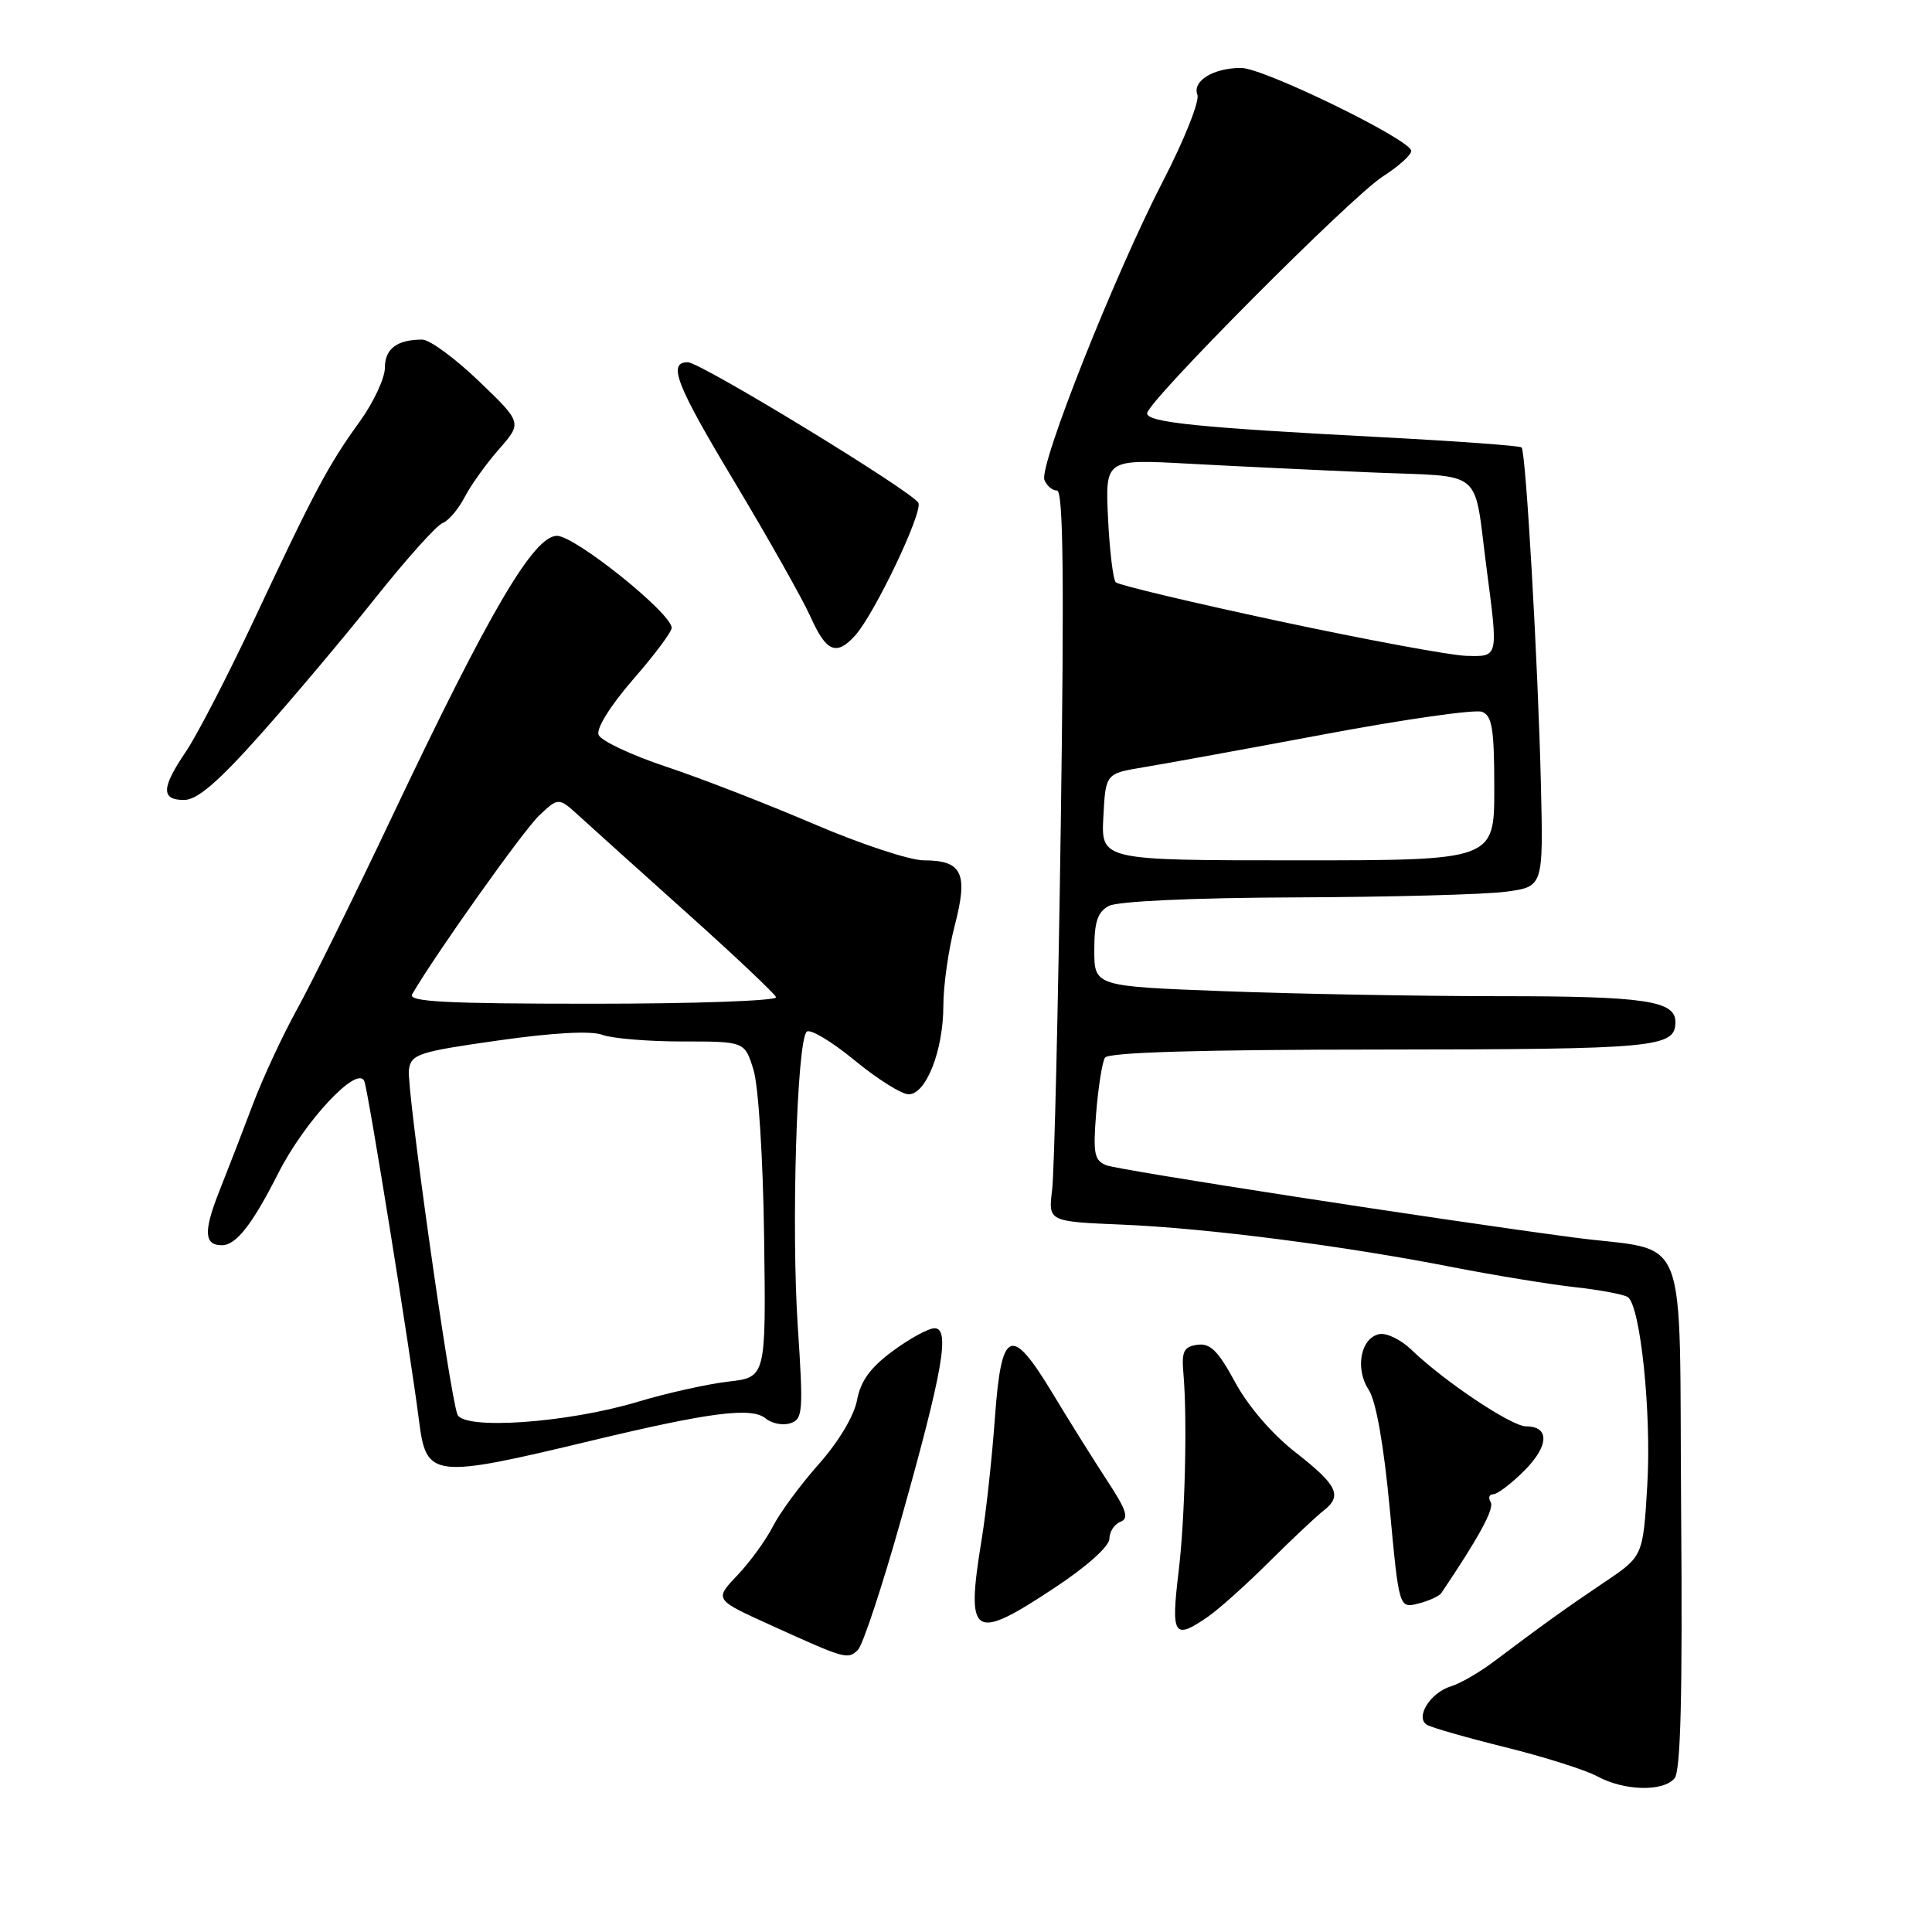 <?xml version="1.0" encoding="UTF-8" standalone="no"?>
<!DOCTYPE svg PUBLIC "-//W3C//DTD SVG 1.1//EN" "http://www.w3.org/Graphics/SVG/1.1/DTD/svg11.dtd" >
<svg xmlns="http://www.w3.org/2000/svg" xmlns:xlink="http://www.w3.org/1999/xlink" version="1.1" viewBox="0 0 256 256">
 <g >
 <path fill="currentColor"
d=" M 221.89 235.63 C 222.70 234.65 222.95 224.57 222.76 200.45 C 222.46 161.78 224.13 166.04 208.50 163.97 C 190.40 161.57 148.35 155.07 146.62 154.41 C 144.99 153.78 144.82 152.89 145.25 147.45 C 145.53 144.02 146.05 140.73 146.41 140.15 C 146.85 139.44 158.89 139.08 183.15 139.07 C 219.60 139.04 222.00 138.81 222.00 135.41 C 222.00 132.60 217.90 132.00 198.82 132.00 C 188.19 132.00 171.74 131.70 162.25 131.34 C 145.00 130.69 145.00 130.69 145.00 125.88 C 145.00 122.15 145.43 120.84 146.93 120.04 C 148.09 119.42 158.05 118.96 171.68 118.91 C 184.23 118.86 196.75 118.53 199.50 118.16 C 204.50 117.50 204.50 117.50 204.18 104.00 C 203.80 87.92 202.19 59.86 201.62 59.29 C 201.40 59.06 192.95 58.45 182.86 57.92 C 158.78 56.66 152.00 55.97 152.00 54.77 C 152.00 53.24 179.05 26.05 183.25 23.37 C 185.31 22.05 187.00 20.53 187.00 20.00 C 187.00 18.54 167.44 9.00 164.45 9.00 C 160.79 9.00 157.96 10.73 158.66 12.55 C 158.98 13.38 156.93 18.52 154.12 23.96 C 147.75 36.28 137.66 61.68 138.39 63.59 C 138.69 64.36 139.44 65.00 140.06 65.00 C 140.89 65.00 141.02 76.73 140.56 109.25 C 140.21 133.59 139.70 155.38 139.41 157.68 C 138.90 161.86 138.90 161.86 148.70 162.27 C 159.94 162.74 177.98 165.06 192.50 167.91 C 198.00 168.98 205.26 170.17 208.63 170.55 C 212.00 170.92 215.17 171.52 215.69 171.87 C 217.37 173.01 218.85 187.31 218.27 196.85 C 217.71 206.21 217.71 206.21 212.61 209.64 C 207.48 213.09 204.49 215.24 197.99 220.13 C 196.07 221.58 193.49 223.08 192.25 223.45 C 189.53 224.28 187.48 227.56 189.07 228.54 C 189.66 228.91 194.34 230.25 199.47 231.52 C 204.59 232.79 210.07 234.52 211.64 235.37 C 215.21 237.31 220.39 237.44 221.89 235.63 Z  M 119.46 201.10 C 124.94 181.63 125.92 176.00 123.83 176.00 C 123.04 176.00 120.55 177.35 118.31 179.01 C 115.34 181.19 114.04 182.97 113.56 185.53 C 113.17 187.62 111.11 191.06 108.47 194.03 C 106.03 196.78 103.31 200.48 102.41 202.26 C 101.51 204.04 99.40 206.95 97.71 208.73 C 94.65 211.95 94.65 211.95 102.08 215.32 C 112.05 219.85 112.33 219.93 113.67 218.63 C 114.32 218.01 116.93 210.12 119.46 201.10 Z  M 160.04 214.24 C 161.44 213.28 165.08 210.03 168.12 207.00 C 171.17 203.97 174.41 200.92 175.33 200.21 C 177.92 198.21 177.26 196.82 171.68 192.46 C 168.56 190.03 165.37 186.32 163.66 183.15 C 161.41 178.99 160.36 177.95 158.66 178.19 C 156.85 178.45 156.55 179.06 156.81 182.00 C 157.34 188.08 157.02 201.25 156.17 208.26 C 155.15 216.75 155.53 217.34 160.04 214.24 Z  M 139.89 210.29 C 144.03 207.55 147.00 204.88 147.00 203.90 C 147.00 202.97 147.66 201.96 148.46 201.65 C 149.63 201.20 149.28 200.10 146.71 196.20 C 144.95 193.51 141.70 188.32 139.50 184.67 C 133.95 175.47 132.68 176.03 131.82 188.01 C 131.44 193.23 130.66 200.43 130.07 204.00 C 127.95 217.03 128.85 217.61 139.89 210.29 Z  M 190.99 211.08 C 196.03 203.60 198.04 199.88 197.52 199.04 C 197.17 198.47 197.32 198.00 197.86 198.00 C 198.40 198.00 200.26 196.59 201.98 194.87 C 205.26 191.59 205.36 189.00 202.21 189.00 C 200.28 189.00 191.32 183.01 187.00 178.83 C 185.62 177.50 183.71 176.58 182.75 176.78 C 180.29 177.30 179.52 181.34 181.36 184.16 C 182.33 185.63 183.35 191.43 184.14 199.81 C 185.38 213.12 185.38 213.12 187.93 212.48 C 189.33 212.13 190.71 211.50 190.99 211.08 Z  M 78.43 190.88 C 94.11 187.12 99.60 186.42 101.45 187.95 C 102.25 188.62 103.72 188.91 104.71 188.59 C 106.39 188.06 106.46 187.11 105.71 175.76 C 104.84 162.66 105.58 138.02 106.89 136.71 C 107.32 136.28 110.16 137.97 113.19 140.46 C 116.22 142.96 119.47 145.00 120.40 145.00 C 122.72 145.00 125.00 139.17 125.00 133.24 C 125.00 130.59 125.68 125.79 126.52 122.59 C 128.31 115.70 127.50 114.00 122.40 114.00 C 120.56 114.00 113.98 111.82 107.78 109.16 C 101.57 106.50 92.76 103.08 88.18 101.56 C 83.60 100.03 79.61 98.15 79.31 97.36 C 78.99 96.53 80.90 93.47 83.88 90.04 C 86.70 86.81 89.00 83.73 89.00 83.20 C 89.00 81.27 76.20 71.00 73.80 71.00 C 70.73 71.00 64.88 80.95 52.05 108.00 C 46.97 118.72 41.25 130.32 39.34 133.77 C 37.44 137.22 34.82 142.85 33.53 146.27 C 32.24 149.70 30.23 154.89 29.07 157.81 C 26.95 163.16 27.03 165.00 29.40 165.00 C 31.28 165.00 33.42 162.27 36.85 155.50 C 40.36 148.55 47.41 141.02 48.28 143.28 C 48.82 144.70 54.37 179.17 55.53 188.31 C 56.49 195.86 57.32 195.95 78.43 190.88 Z  M 34.46 97.38 C 38.69 92.64 45.54 84.51 49.68 79.31 C 53.81 74.11 57.85 69.61 58.64 69.31 C 59.43 69.01 60.74 67.47 61.56 65.89 C 62.37 64.32 64.42 61.45 66.12 59.52 C 69.19 56.01 69.19 56.01 63.46 50.51 C 60.31 47.48 56.93 45.00 55.95 45.00 C 52.61 45.00 51.00 46.21 51.00 48.72 C 51.00 50.10 49.50 53.32 47.66 55.87 C 43.52 61.59 41.73 64.95 33.68 82.09 C 30.17 89.56 26.10 97.42 24.65 99.57 C 21.37 104.39 21.31 106.00 24.39 106.00 C 26.12 106.00 28.87 103.65 34.46 97.38 Z  M 113.30 84.22 C 115.85 81.40 122.23 68.05 121.70 66.65 C 121.18 65.30 92.84 48.00 91.14 48.00 C 88.43 48.00 89.58 50.95 97.23 63.70 C 101.78 71.29 106.36 79.41 107.41 81.75 C 109.48 86.39 110.83 86.95 113.30 84.22 Z  M 146.20 108.25 C 146.50 102.50 146.50 102.50 151.50 101.67 C 154.25 101.22 165.11 99.24 175.63 97.27 C 186.15 95.30 195.49 93.97 196.38 94.32 C 197.72 94.83 198.00 96.61 198.00 104.47 C 198.00 114.00 198.00 114.00 171.95 114.00 C 145.90 114.00 145.90 114.00 146.20 108.25 Z  M 169.50 82.31 C 157.95 79.84 148.21 77.52 147.85 77.16 C 147.49 76.80 147.03 72.98 146.82 68.67 C 146.45 60.84 146.45 60.84 157.48 61.44 C 163.54 61.77 174.46 62.29 181.75 62.60 C 196.91 63.24 195.21 61.82 196.98 75.32 C 198.54 87.24 198.59 87.02 194.25 86.90 C 192.19 86.84 181.05 84.78 169.50 82.31 Z  M 60.61 187.42 C 59.57 184.73 53.85 144.05 54.18 141.74 C 54.47 139.68 55.43 139.37 66.00 137.87 C 73.30 136.83 78.34 136.56 79.81 137.12 C 81.09 137.60 85.85 138.00 90.41 138.00 C 98.68 138.00 98.68 138.00 99.84 141.75 C 100.50 143.88 101.11 153.50 101.25 164.00 C 101.50 182.50 101.50 182.50 96.50 183.07 C 93.75 183.39 88.35 184.59 84.50 185.75 C 75.14 188.56 61.41 189.51 60.61 187.42 Z  M 54.61 131.75 C 57.71 126.42 69.38 109.99 71.45 108.05 C 74.01 105.64 74.01 105.64 76.76 108.14 C 78.27 109.52 84.67 115.29 91.00 120.96 C 97.33 126.63 102.65 131.66 102.83 132.13 C 103.02 132.61 92.08 133.00 78.52 133.00 C 59.09 133.00 54.04 132.74 54.61 131.75 Z "/>
</g>
</svg>